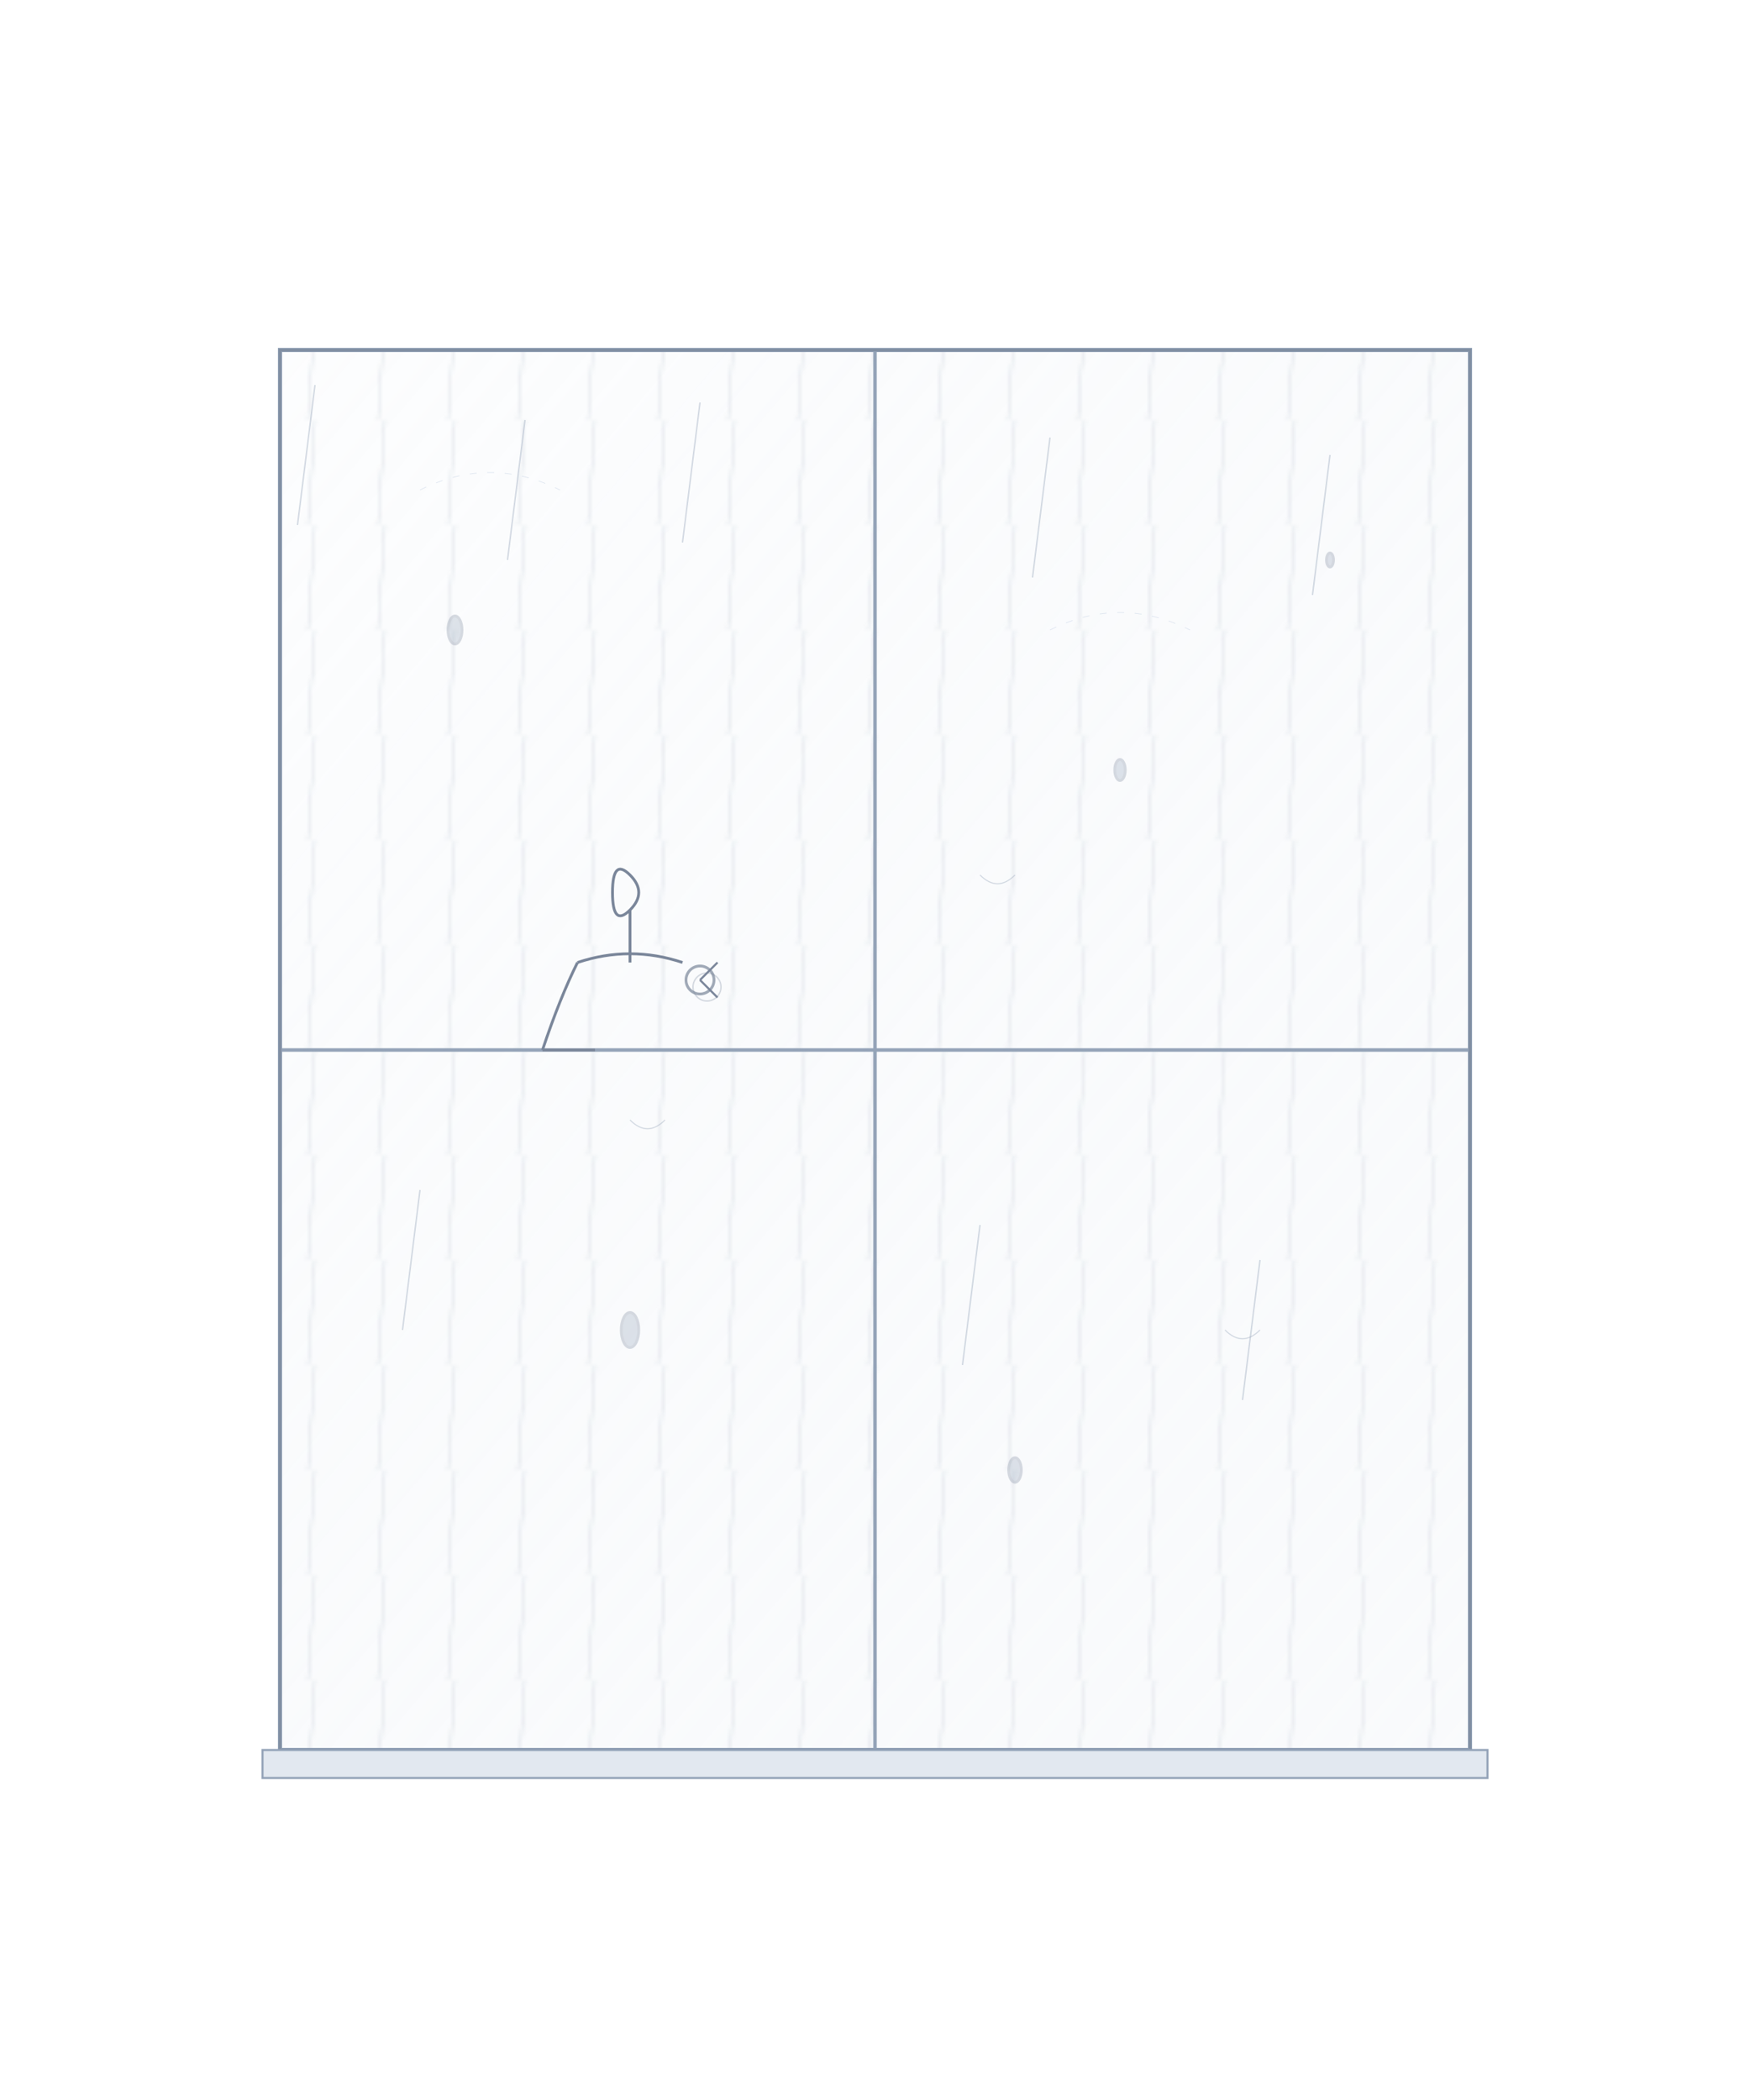 <svg xmlns="http://www.w3.org/2000/svg" viewBox="0 0 500 600" fill="none" stroke="#7a869a" stroke-width="0.8">
  <defs>
    <linearGradient id="windowGradient" x1="0%" y1="0%" x2="100%" y2="100%">
      <stop offset="0%" style="stop-color:#f8fafc;stop-opacity:0.4" />
      <stop offset="100%" style="stop-color:#e2e8f0;stop-opacity:0.2" />
    </linearGradient>
    <pattern id="rainPattern" patternUnits="userSpaceOnUse" width="20" height="30">
      <line x1="10" y1="0" x2="8" y2="30" stroke="#94a3b8" stroke-width="0.3" opacity="0.6"/>
    </pattern>
  </defs>
  
  <!-- Window frame -->
  <rect x="80" y="100" width="340" height="400" fill="url(#windowGradient)" stroke="#94a3b8" stroke-width="1.2"/>
  
  <!-- Window cross bars -->
  <line x1="250" y1="100" x2="250" y2="500" stroke="#94a3b8" stroke-width="1"/>
  <line x1="80" y1="300" x2="420" y2="300" stroke="#94a3b8" stroke-width="1"/>
  
  <!-- Rain outside -->
  <rect x="80" y="100" width="340" height="400" fill="url(#rainPattern)" opacity="0.7"/>
  
  <!-- Additional rain lines for depth -->
  <g stroke="#94a3b8" stroke-width="0.4" opacity="0.4">
    <line x1="90" y1="110" x2="85" y2="150"/>
    <line x1="150" y1="120" x2="145" y2="160"/>
    <line x1="200" y1="115" x2="195" y2="155"/>
    <line x1="300" y1="125" x2="295" y2="165"/>
    <line x1="380" y1="130" x2="375" y2="170"/>
    <line x1="120" y1="340" x2="115" y2="380"/>
    <line x1="280" y1="350" x2="275" y2="390"/>
    <line x1="360" y1="360" x2="355" y2="400"/>
  </g>
  
  <!-- Silhouette at window -->
  <g stroke="#7a869a" stroke-width="0.8" fill="none">
    <!-- Head profile -->
    <path d="M180 250 Q175 245 175 255 Q175 265 180 260 Q185 255 180 250"/>
    
    <!-- Neck and shoulder -->
    <line x1="180" y1="260" x2="180" y2="275"/>
    <path d="M165 275 Q180 270 195 275"/>
    
    <!-- Arm resting on windowsill -->
    <path d="M165 275 Q160 285 155 300"/>
    <line x1="155" y1="300" x2="170" y2="300"/>
    
    <!-- Hand on glass -->
    <circle cx="200" cy="280" r="4" opacity="0.7"/>
    <path d="M200 280 L205 275" stroke-width="0.6"/>
    <path d="M200 280 L205 285" stroke-width="0.6"/>
    
    <!-- Reflection of hand on glass -->
    <circle cx="202" cy="282" r="4" opacity="0.3" stroke-width="0.4"/>
  </g>
  
  <!-- Window condensation -->
  <g stroke="#94a3b8" stroke-width="0.3" opacity="0.4">
    <path d="M180 320 Q185 325 190 320" fill="none"/>
    <path d="M280 250 Q285 255 290 250" fill="none"/>
    <path d="M350 380 Q355 385 360 380" fill="none"/>
  </g>
  
  <!-- Water droplets on glass -->
  <g fill="#94a3b8" opacity="0.3">
    <ellipse cx="130" cy="180" rx="2" ry="4"/>
    <ellipse cx="320" cy="220" rx="1.5" ry="3"/>
    <ellipse cx="380" cy="160" rx="1" ry="2"/>
    <ellipse cx="180" cy="380" rx="2.5" ry="5"/>
    <ellipse cx="290" cy="420" rx="1.8" ry="3.5"/>
  </g>
  
  <!-- Window sill -->
  <rect x="75" y="500" width="350" height="8" fill="#e2e8f0" stroke="#94a3b8" stroke-width="0.6"/>
  
  <!-- Melancholy atmosphere lines -->
  <g stroke="#9fb4d3" stroke-width="0.2" opacity="0.3">
    <path d="M120 140 Q140 130 160 140" stroke-dasharray="2,3"/>
    <path d="M300 180 Q320 170 340 180" stroke-dasharray="2,3"/>
  </g>
</svg>
